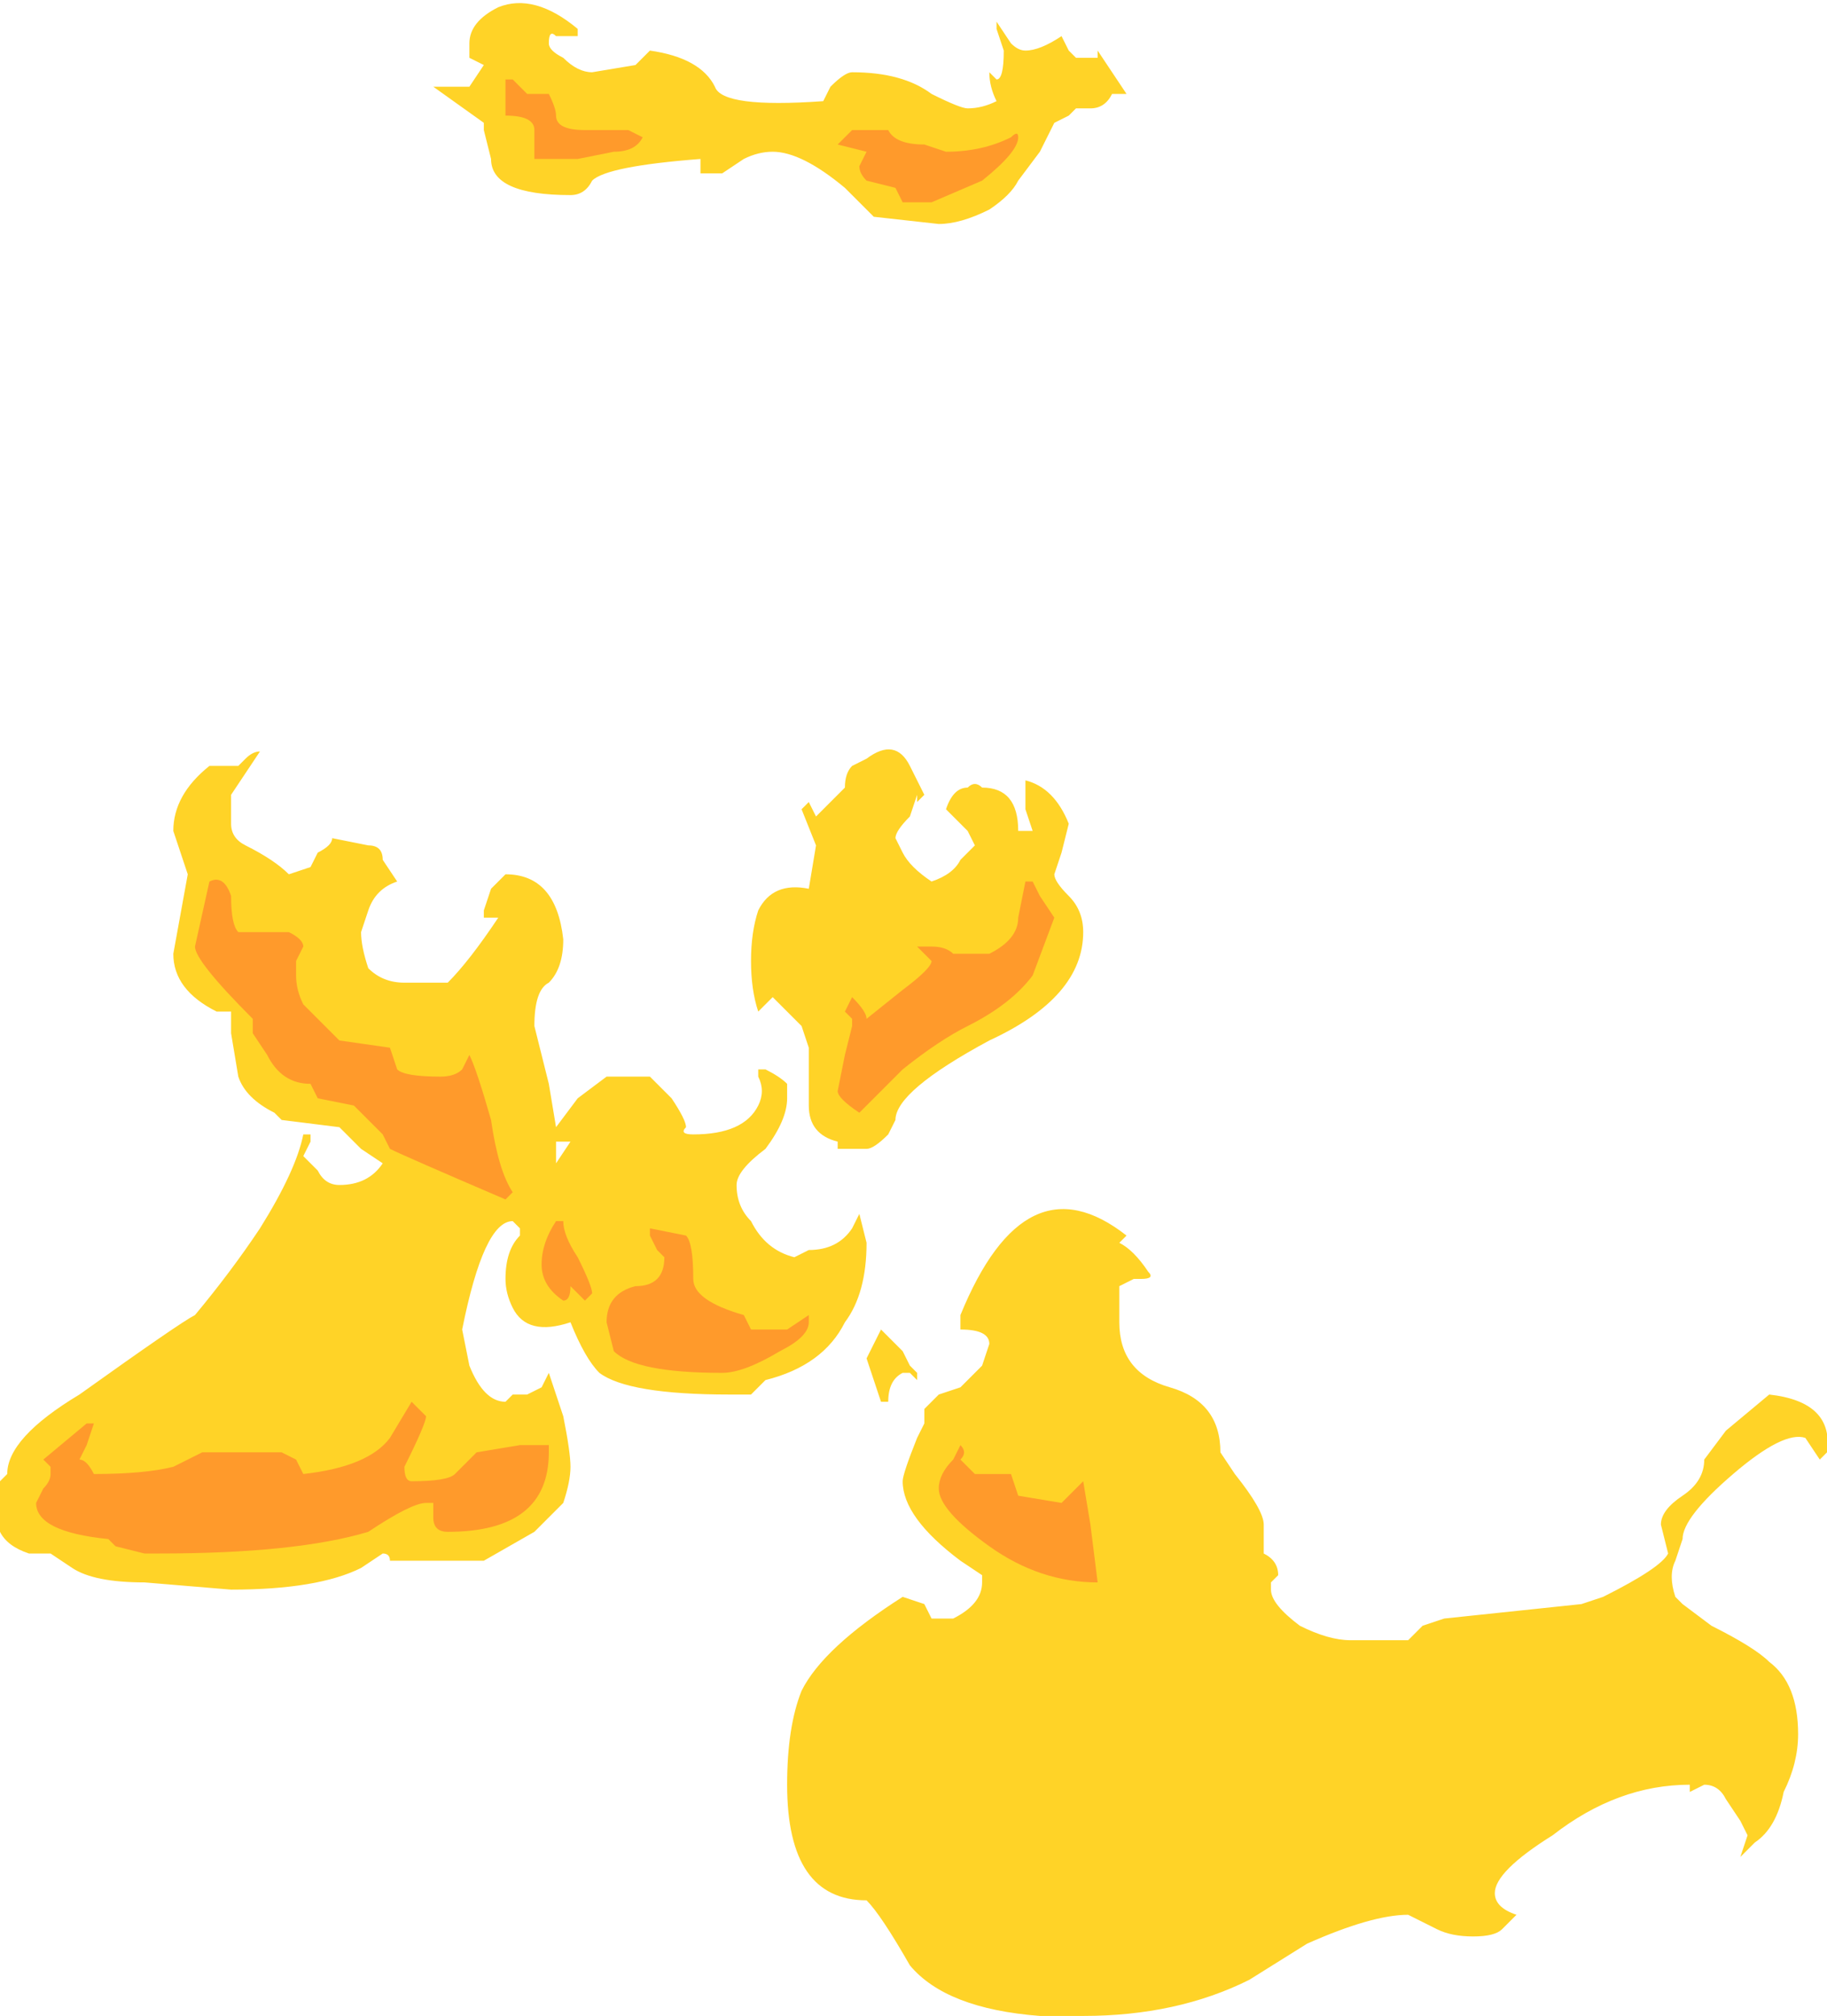 <?xml version="1.0" encoding="UTF-8" standalone="no"?>
<svg xmlns:ffdec="https://www.free-decompiler.com/flash" xmlns:xlink="http://www.w3.org/1999/xlink" ffdec:objectType="shape" height="13.95px" width="12.65px" xmlns="http://www.w3.org/2000/svg">
  <g transform="matrix(1.0, 0.0, 0.0, 1.0, 5.05, 10.3)">
    <path d="M2.35 -9.95 L2.4 -9.9 2.55 -9.9 2.55 -9.95 2.75 -9.65 2.65 -9.65 Q2.6 -9.55 2.5 -9.55 L2.4 -9.55 2.35 -9.5 2.25 -9.45 Q2.2 -9.35 2.15 -9.25 L2.0 -9.05 Q1.95 -8.95 1.8 -8.85 1.6 -8.75 1.45 -8.75 L1.0 -8.8 0.8 -9.0 Q0.5 -9.25 0.3 -9.25 0.2 -9.25 0.1 -9.2 L-0.05 -9.1 -0.2 -9.1 -0.2 -9.2 Q-0.85 -9.15 -0.95 -9.05 -1.0 -8.95 -1.1 -8.95 -1.65 -8.95 -1.65 -9.2 L-1.7 -9.4 -1.7 -9.45 -2.05 -9.7 -1.8 -9.7 -1.7 -9.85 -1.8 -9.9 -1.8 -10.0 Q-1.8 -10.15 -1.6 -10.25 -1.35 -10.35 -1.05 -10.1 L-1.05 -10.05 -1.2 -10.05 Q-1.25 -10.1 -1.25 -10.0 -1.25 -9.95 -1.15 -9.9 -1.05 -9.8 -0.95 -9.8 L-0.65 -9.85 -0.55 -9.95 Q-0.2 -9.9 -0.1 -9.7 -0.05 -9.55 0.65 -9.6 L0.7 -9.7 Q0.8 -9.8 0.85 -9.8 1.2 -9.8 1.4 -9.65 1.6 -9.55 1.65 -9.55 1.75 -9.55 1.85 -9.6 1.8 -9.7 1.8 -9.8 L1.85 -9.75 Q1.9 -9.75 1.9 -9.95 L1.85 -10.1 1.85 -10.15 1.95 -10.0 Q2.0 -9.95 2.05 -9.95 2.15 -9.95 2.3 -10.05 L2.35 -9.95 M0.95 -5.05 Q1.15 -5.2 1.25 -5.0 L1.35 -4.8 1.3 -4.75 1.3 -4.8 1.25 -4.65 Q1.15 -4.55 1.15 -4.5 L1.2 -4.4 Q1.25 -4.3 1.4 -4.2 1.55 -4.25 1.6 -4.35 L1.7 -4.45 1.65 -4.55 1.5 -4.7 Q1.55 -4.85 1.65 -4.85 1.7 -4.9 1.75 -4.85 2.0 -4.85 2.0 -4.55 L2.1 -4.55 2.05 -4.7 2.05 -4.9 Q2.25 -4.85 2.35 -4.6 L2.3 -4.4 2.25 -4.25 Q2.25 -4.2 2.35 -4.1 2.45 -4.0 2.45 -3.85 2.45 -3.4 1.8 -3.1 1.15 -2.75 1.15 -2.55 L1.1 -2.45 Q1.0 -2.35 0.95 -2.35 L0.75 -2.35 0.75 -2.4 Q0.55 -2.45 0.55 -2.65 L0.55 -3.05 0.5 -3.2 0.3 -3.4 0.2 -3.3 Q0.15 -3.45 0.15 -3.65 0.15 -3.85 0.2 -4.0 0.3 -4.2 0.55 -4.15 L0.6 -4.45 0.5 -4.7 0.55 -4.75 0.6 -4.65 0.8 -4.85 Q0.8 -4.95 0.85 -5.0 L0.95 -5.05 M0.2 -2.9 L0.25 -2.9 Q0.35 -2.85 0.4 -2.8 L0.4 -2.7 Q0.4 -2.55 0.25 -2.35 0.05 -2.2 0.05 -2.1 0.05 -1.95 0.15 -1.85 0.25 -1.65 0.45 -1.6 L0.55 -1.65 Q0.75 -1.65 0.85 -1.8 L0.9 -1.9 0.95 -1.7 Q0.95 -1.35 0.8 -1.15 0.65 -0.85 0.25 -0.75 L0.15 -0.65 0.0 -0.65 Q-0.7 -0.65 -0.9 -0.8 -1.0 -0.9 -1.1 -1.15 -1.4 -1.05 -1.5 -1.25 -1.55 -1.35 -1.55 -1.45 -1.55 -1.65 -1.45 -1.75 L-1.45 -1.8 -1.5 -1.85 Q-1.7 -1.85 -1.85 -1.1 L-1.8 -0.85 Q-1.7 -0.6 -1.55 -0.6 L-1.5 -0.65 -1.4 -0.65 -1.3 -0.7 -1.25 -0.8 -1.15 -0.5 Q-1.1 -0.25 -1.1 -0.15 -1.1 -0.05 -1.15 0.1 -1.2 0.15 -1.25 0.2 L-1.35 0.3 -1.7 0.5 -2.35 0.5 Q-2.35 0.45 -2.4 0.45 L-2.55 0.55 Q-2.85 0.7 -3.45 0.7 L-4.05 0.65 Q-4.4 0.65 -4.55 0.55 L-4.7 0.45 -4.85 0.45 Q-5.0 0.4 -5.05 0.3 L-5.05 -0.05 -5.0 -0.1 Q-5.0 -0.35 -4.5 -0.65 -3.8 -1.15 -3.7 -1.2 -3.45 -1.5 -3.25 -1.8 -3.0 -2.2 -2.95 -2.45 L-2.9 -2.45 -2.9 -2.4 -2.95 -2.3 -2.85 -2.2 Q-2.8 -2.1 -2.7 -2.1 -2.5 -2.1 -2.4 -2.25 L-2.55 -2.35 -2.7 -2.5 -3.1 -2.55 -3.15 -2.6 Q-3.35 -2.7 -3.4 -2.85 L-3.45 -3.15 -3.45 -3.3 -3.55 -3.3 Q-3.85 -3.45 -3.85 -3.7 L-3.75 -4.25 -3.85 -4.55 Q-3.85 -4.8 -3.6 -5.0 L-3.4 -5.0 -3.35 -5.05 Q-3.3 -5.1 -3.25 -5.1 L-3.45 -4.8 -3.45 -4.6 Q-3.45 -4.5 -3.35 -4.45 -3.15 -4.35 -3.05 -4.25 L-2.9 -4.3 -2.85 -4.4 Q-2.75 -4.45 -2.75 -4.5 L-2.5 -4.45 Q-2.4 -4.45 -2.4 -4.35 L-2.3 -4.2 Q-2.45 -4.15 -2.5 -4.0 L-2.55 -3.85 Q-2.55 -3.75 -2.5 -3.6 -2.4 -3.5 -2.25 -3.5 L-1.95 -3.5 Q-1.8 -3.65 -1.6 -3.95 L-1.7 -3.95 -1.7 -4.0 -1.65 -4.15 -1.55 -4.25 Q-1.2 -4.25 -1.15 -3.8 -1.15 -3.6 -1.25 -3.5 -1.35 -3.45 -1.35 -3.2 L-1.25 -2.8 -1.2 -2.5 -1.05 -2.7 -0.85 -2.85 -0.55 -2.85 -0.4 -2.7 Q-0.3 -2.55 -0.3 -2.5 -0.35 -2.45 -0.25 -2.45 0.1 -2.45 0.2 -2.65 0.25 -2.75 0.2 -2.85 L0.2 -2.9 M1.05 -1.1 L1.2 -0.95 1.25 -0.85 1.3 -0.8 1.3 -0.75 1.25 -0.8 1.2 -0.8 Q1.1 -0.75 1.1 -0.6 L1.05 -0.6 0.95 -0.9 1.05 -1.1 M1.35 -0.45 L1.35 -0.55 1.45 -0.65 1.6 -0.7 1.75 -0.85 1.8 -1.0 Q1.8 -1.1 1.6 -1.1 L1.6 -1.2 Q2.05 -2.3 2.75 -1.75 L2.7 -1.7 Q2.8 -1.65 2.9 -1.5 2.95 -1.45 2.85 -1.45 L2.8 -1.45 2.7 -1.4 2.7 -1.15 Q2.7 -0.8 3.05 -0.7 3.4 -0.6 3.4 -0.25 L3.5 -0.1 Q3.7 0.15 3.7 0.25 L3.7 0.45 Q3.8 0.5 3.8 0.6 L3.75 0.65 3.75 0.7 Q3.75 0.8 3.95 0.95 4.15 1.05 4.3 1.05 L4.7 1.05 4.8 0.95 4.95 0.9 5.9 0.8 6.05 0.75 Q6.45 0.55 6.5 0.45 L6.45 0.25 Q6.45 0.15 6.6 0.05 6.75 -0.05 6.75 -0.2 L6.9 -0.4 7.2 -0.65 Q7.65 -0.6 7.6 -0.25 L7.55 -0.2 7.45 -0.35 Q7.3 -0.4 6.95 -0.1 6.6 0.2 6.6 0.35 L6.55 0.5 Q6.5 0.6 6.55 0.75 L6.6 0.8 6.8 0.95 Q7.1 1.1 7.2 1.2 7.4 1.35 7.4 1.7 7.4 1.9 7.3 2.1 7.25 2.35 7.1 2.45 L7.0 2.55 7.05 2.4 7.0 2.3 6.9 2.15 Q6.85 2.05 6.75 2.05 L6.65 2.1 6.65 2.05 Q6.15 2.05 5.7 2.4 5.3 2.65 5.3 2.8 5.3 2.9 5.45 2.95 L5.35 3.05 Q5.3 3.1 5.15 3.1 5.0 3.1 4.9 3.05 L4.7 2.95 Q4.45 2.95 4.0 3.15 L3.6 3.4 Q3.1 3.65 2.45 3.65 L2.15 3.65 Q1.5 3.6 1.25 3.3 1.05 2.95 0.95 2.85 0.4 2.85 0.4 2.05 0.4 1.65 0.5 1.4 0.65 1.1 1.2 0.75 L1.35 0.8 1.4 0.9 1.55 0.9 Q1.75 0.8 1.75 0.65 L1.75 0.6 1.6 0.5 Q1.2 0.2 1.2 -0.05 1.2 -0.1 1.3 -0.35 L1.35 -0.45 M-1.15 -2.4 L-1.2 -2.4 -1.2 -2.25 -1.1 -2.4 -1.15 -2.4" fill="#ffd327" fill-rule="evenodd" stroke="none"/>
    <path d="M1.95 -9.35 Q2.0 -9.4 2.0 -9.35 2.0 -9.25 1.75 -9.05 L1.4 -8.9 1.2 -8.9 1.15 -9.0 0.95 -9.05 Q0.9 -9.1 0.9 -9.15 L0.95 -9.25 0.75 -9.3 0.85 -9.4 1.1 -9.4 Q1.15 -9.3 1.35 -9.3 L1.5 -9.25 Q1.75 -9.25 1.95 -9.35 M1.35 -3.7 L1.3 -3.75 1.4 -3.75 Q1.5 -3.75 1.55 -3.7 L1.8 -3.7 Q2.0 -3.8 2.0 -3.95 L2.05 -4.2 2.1 -4.2 2.15 -4.1 2.25 -3.95 2.1 -3.55 Q1.95 -3.35 1.65 -3.2 1.45 -3.1 1.2 -2.9 L0.9 -2.6 Q0.75 -2.7 0.75 -2.75 L0.8 -3.0 0.85 -3.2 0.85 -3.25 0.8 -3.3 0.85 -3.4 Q0.95 -3.3 0.95 -3.25 L1.2 -3.45 Q1.4 -3.6 1.4 -3.65 L1.35 -3.7 M0.15 -1.1 L0.4 -1.1 0.55 -1.2 Q0.55 -1.25 0.55 -1.15 0.55 -1.05 0.35 -0.95 0.1 -0.8 -0.05 -0.8 -0.65 -0.8 -0.8 -0.95 L-0.85 -1.15 Q-0.85 -1.35 -0.65 -1.4 -0.45 -1.4 -0.45 -1.6 L-0.5 -1.65 -0.55 -1.75 -0.55 -1.8 -0.3 -1.75 Q-0.25 -1.7 -0.25 -1.45 -0.25 -1.3 0.1 -1.2 L0.15 -1.1 M1.6 -0.2 L1.7 -0.1 1.95 -0.1 2.0 0.05 2.3 0.1 2.45 -0.05 2.5 0.25 2.55 0.65 Q2.6 0.65 2.55 0.65 2.15 0.65 1.8 0.4 1.45 0.15 1.45 0.0 1.45 -0.1 1.55 -0.2 L1.6 -0.3 Q1.65 -0.25 1.6 -0.2 M-1.2 -9.5 Q-1.2 -9.4 -1.0 -9.4 L-0.7 -9.4 -0.6 -9.35 Q-0.65 -9.25 -0.8 -9.25 L-1.05 -9.2 -1.35 -9.2 -1.35 -9.4 Q-1.35 -9.5 -1.55 -9.5 L-1.55 -9.75 -1.5 -9.75 -1.4 -9.65 -1.25 -9.65 Q-1.2 -9.55 -1.2 -9.5 M-3.45 -4.1 Q-3.45 -3.9 -3.4 -3.85 L-3.05 -3.85 Q-2.95 -3.8 -2.95 -3.75 L-3.0 -3.65 -3.0 -3.55 Q-3.0 -3.45 -2.95 -3.35 L-2.7 -3.1 -2.35 -3.05 -2.3 -2.9 Q-2.25 -2.85 -2.0 -2.85 -1.9 -2.85 -1.85 -2.9 L-1.8 -3.0 Q-1.75 -2.9 -1.65 -2.55 -1.6 -2.2 -1.5 -2.05 L-1.55 -2.0 Q-2.25 -2.3 -2.35 -2.35 L-2.4 -2.45 -2.6 -2.65 -2.85 -2.7 -2.9 -2.8 Q-3.1 -2.8 -3.2 -3.0 L-3.3 -3.15 -3.3 -3.25 Q-3.7 -3.65 -3.7 -3.75 L-3.6 -4.2 Q-3.5 -4.25 -3.45 -4.1 M-4.75 -0.2 L-4.45 -0.45 -4.4 -0.45 -4.45 -0.3 -4.5 -0.2 Q-4.45 -0.2 -4.4 -0.1 -4.05 -0.1 -3.85 -0.15 L-3.65 -0.25 -3.1 -0.25 -3.0 -0.2 -2.95 -0.1 Q-2.5 -0.15 -2.35 -0.35 L-2.2 -0.6 -2.1 -0.5 Q-2.1 -0.45 -2.25 -0.15 -2.25 -0.05 -2.2 -0.05 -1.95 -0.05 -1.9 -0.1 L-1.75 -0.25 -1.45 -0.3 -1.25 -0.3 -1.25 -0.25 Q-1.25 0.3 -1.95 0.3 -2.05 0.3 -2.05 0.2 L-2.05 0.1 -2.1 0.1 Q-2.2 0.1 -2.5 0.3 -3.0 0.45 -3.95 0.45 L-4.05 0.45 -4.25 0.4 -4.3 0.35 Q-4.8 0.3 -4.8 0.1 L-4.75 0.0 Q-4.7 -0.05 -4.7 -0.1 L-4.7 -0.15 -4.75 -0.2 M-1.15 -1.85 Q-1.15 -1.75 -1.05 -1.6 -0.95 -1.4 -0.95 -1.35 L-1.0 -1.3 -1.1 -1.4 Q-1.1 -1.3 -1.15 -1.3 -1.3 -1.4 -1.3 -1.55 -1.3 -1.7 -1.2 -1.85 L-1.15 -1.85" fill="#ff9a2b" fill-rule="evenodd" stroke="none"/>
  </g>
</svg>

